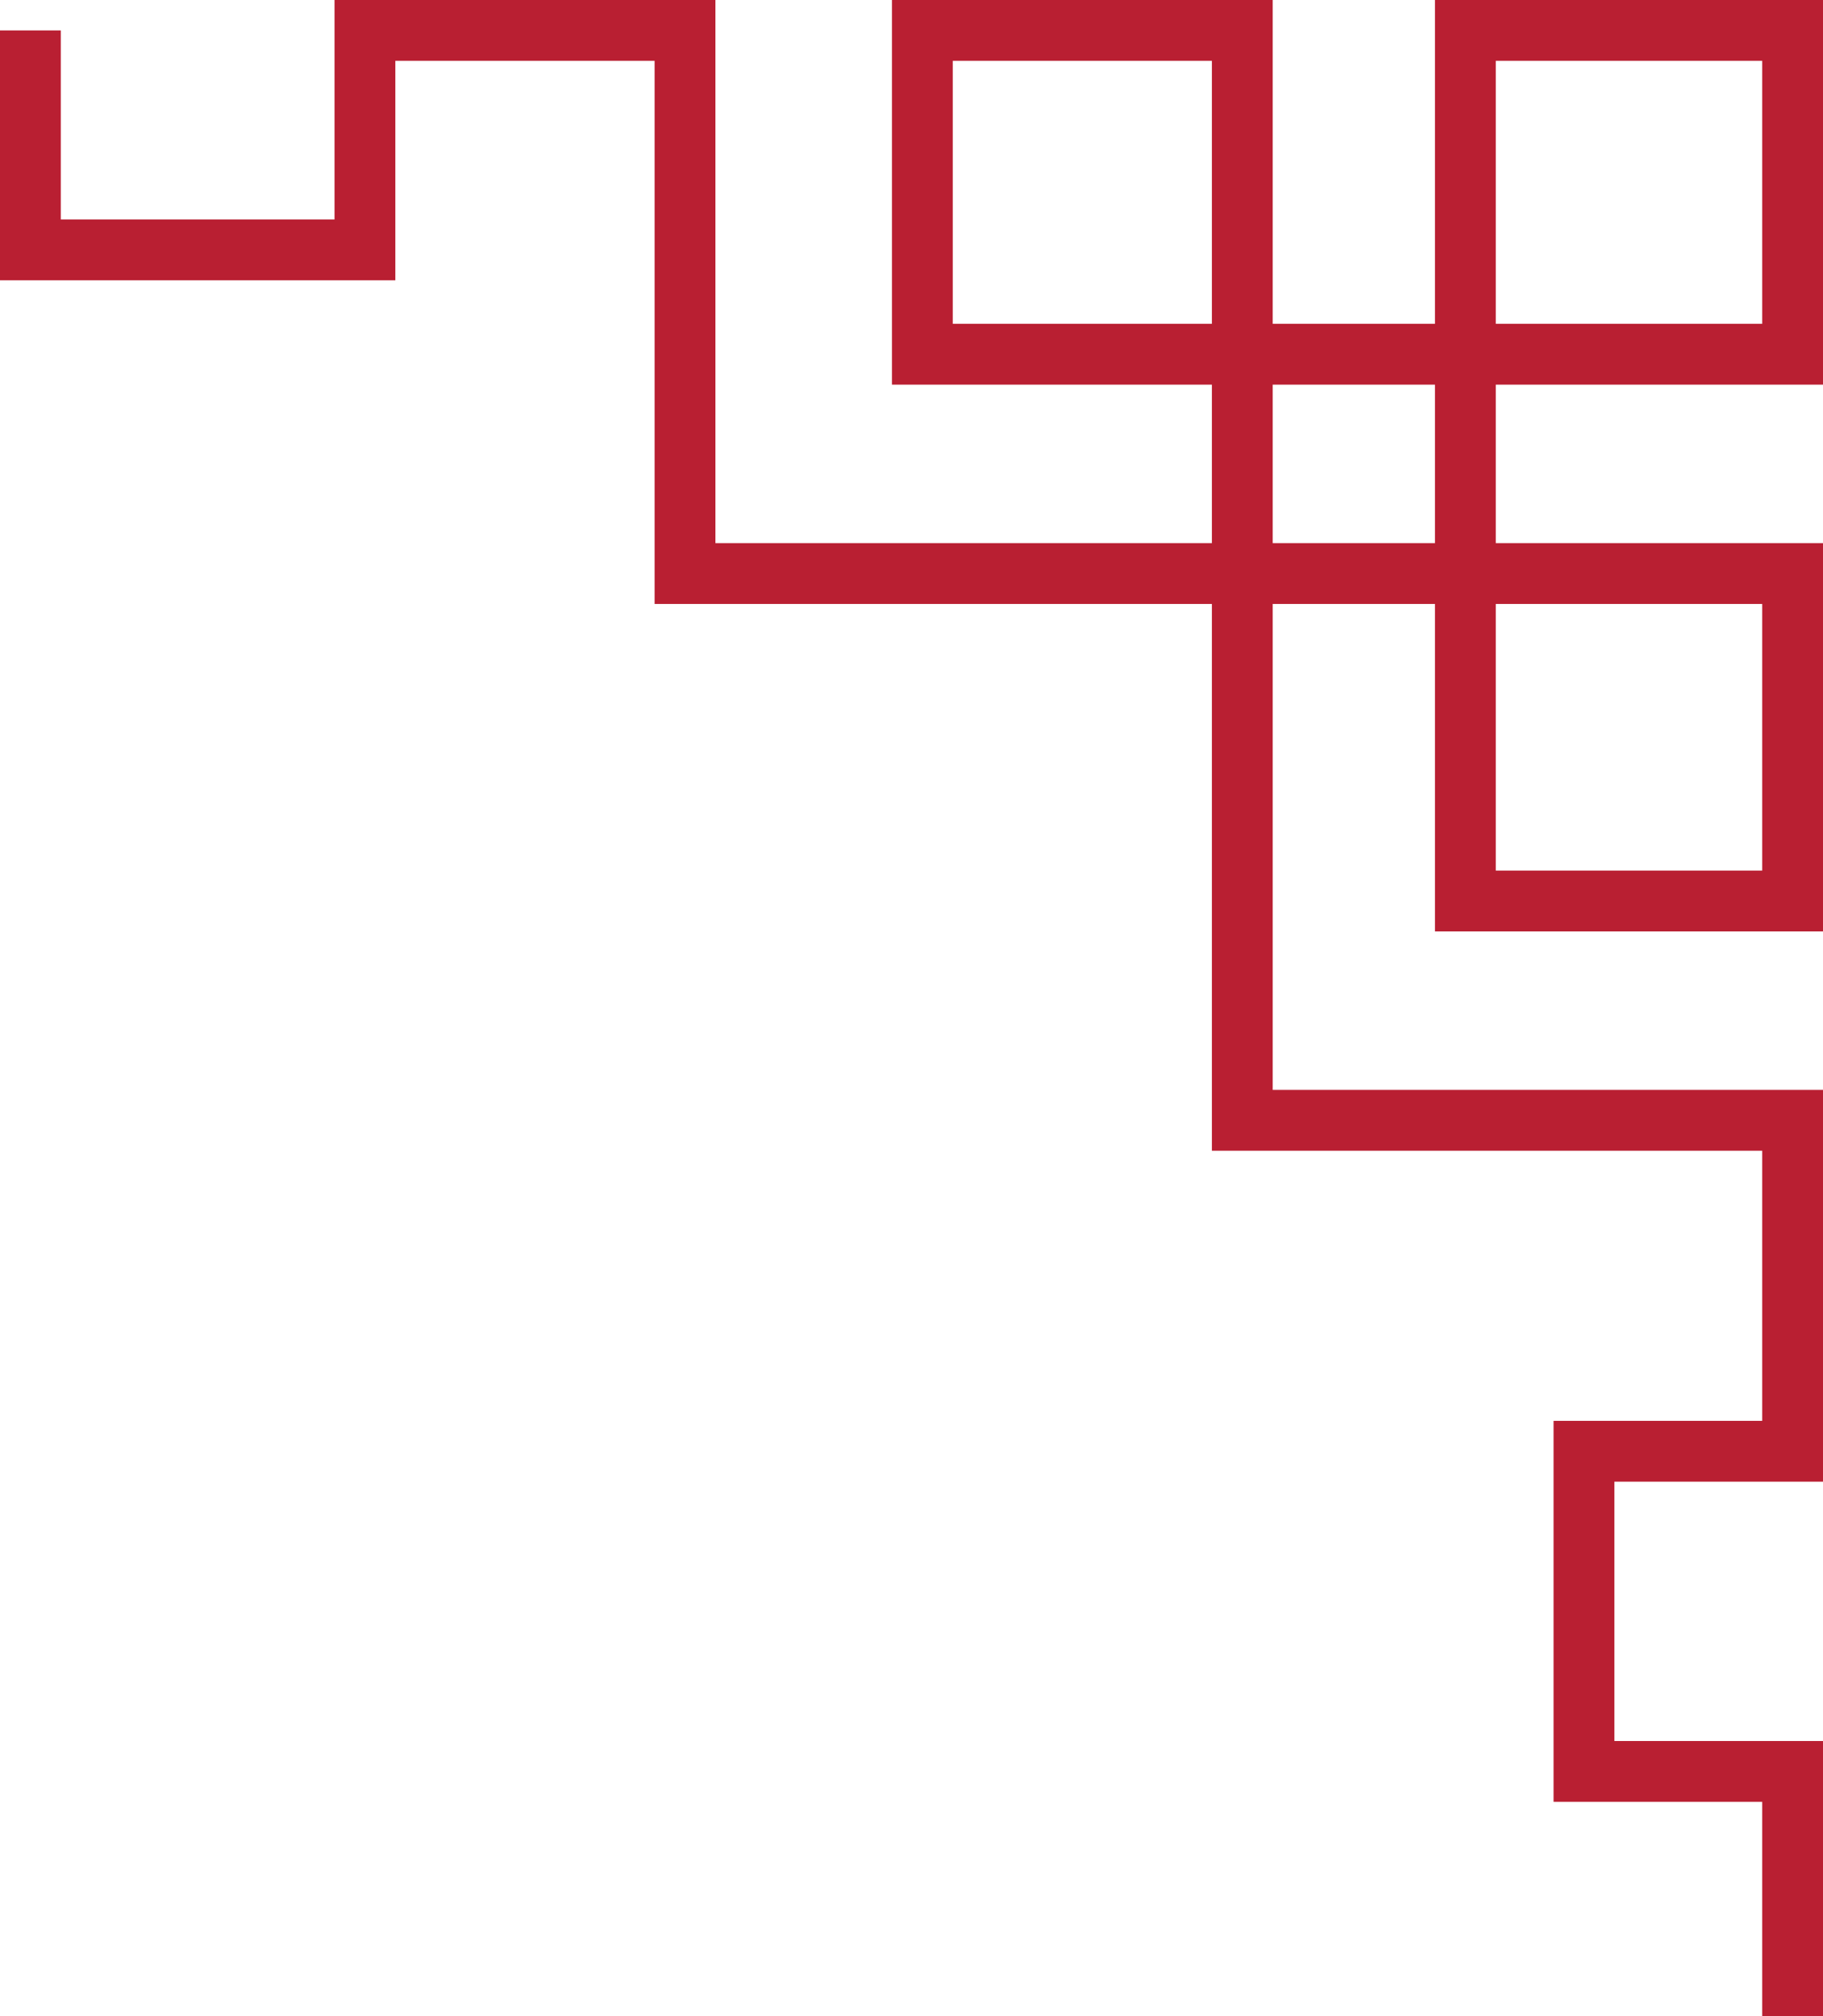 <svg xmlns="http://www.w3.org/2000/svg" viewBox="0 0 119.89 132.56"><defs><style>.cls-1{fill:none;stroke:#b91f32;stroke-miterlimit:10;stroke-width:4px;}</style></defs><title>corner2</title><g id="Layer_2" data-name="Layer 2"><g id="圖層_2" data-name="圖層 2"><polyline class="cls-1" points="2 2 2 16.43 24 16.43 24 2 45.05 2 45.05 37.71 81.7 37.71 81.7 2 60.66 2 60.66 23.29 117.89 23.29 117.89 2 96.37 2 96.37 59.24 117.89 59.24 117.89 37.71 81.7 37.71 81.7 73.66 117.89 73.66 117.89 95.42 104.17 95.42 104.17 116.47 117.89 116.47 117.89 132.56"/></g></g></svg>